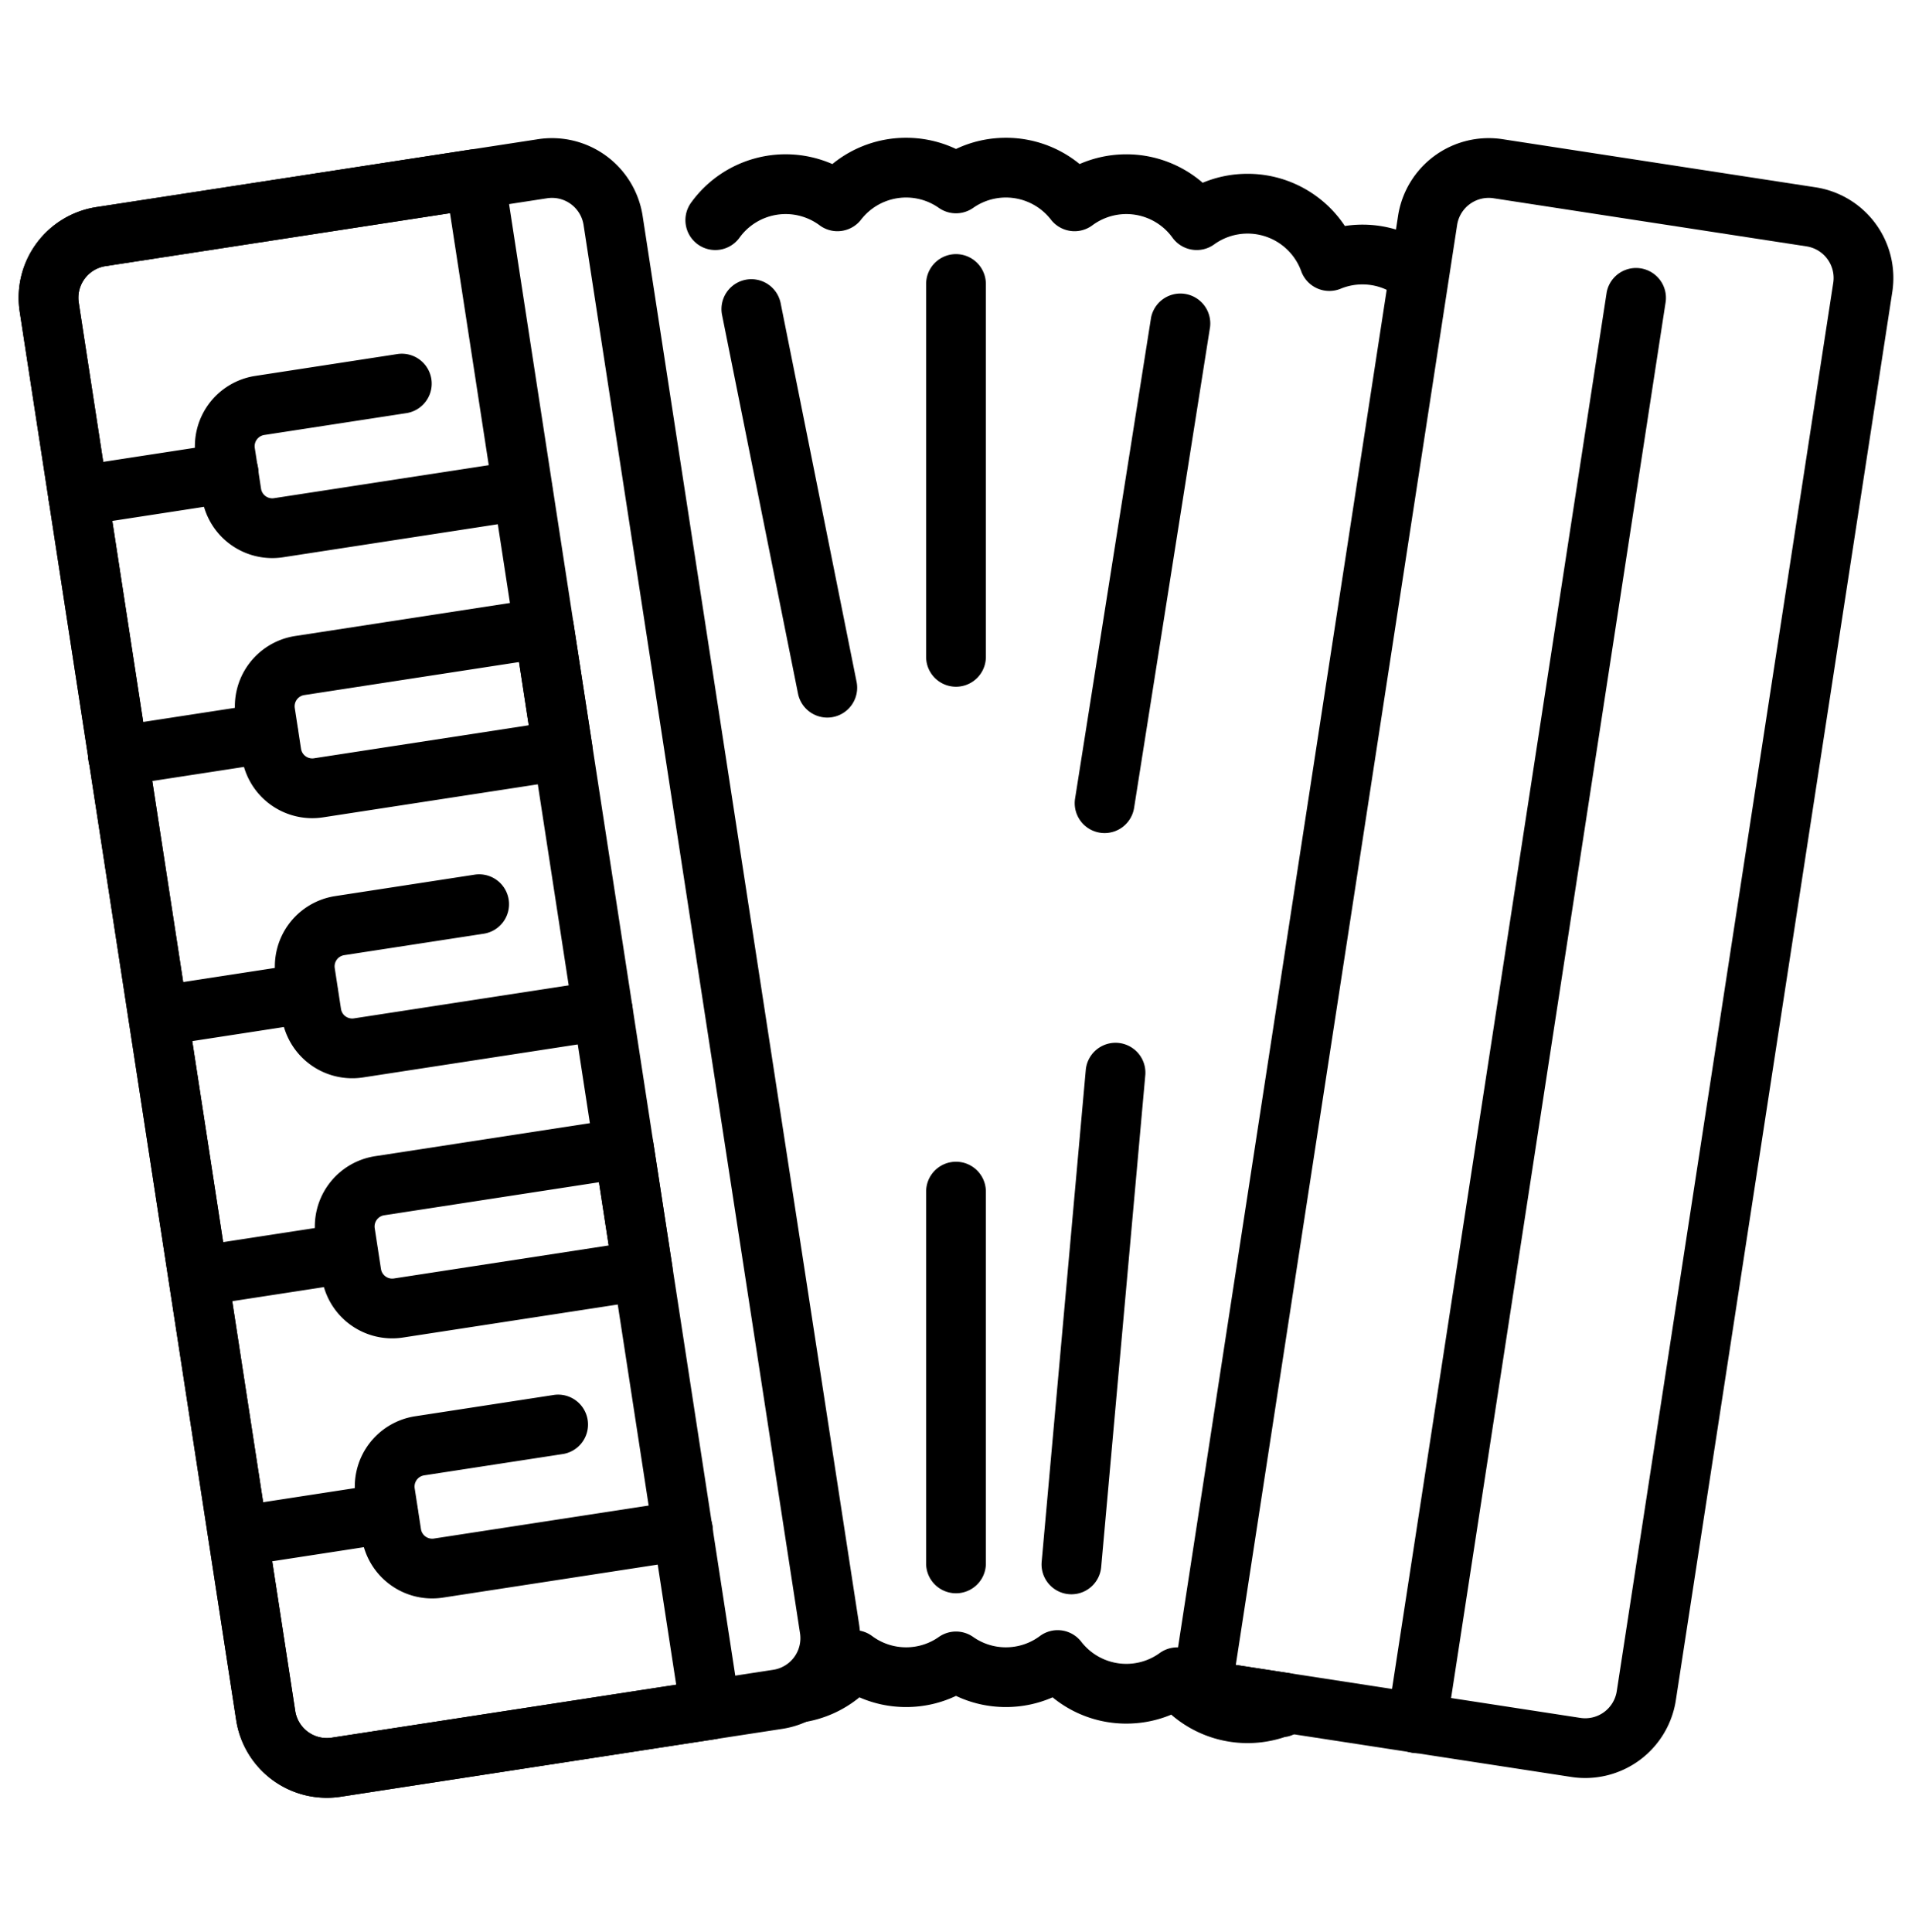 <svg xmlns="http://www.w3.org/2000/svg" fill-rule="evenodd" stroke-linejoin="round" stroke-miterlimit="2" clip-rule="evenodd" viewBox="0 0 96 97" id="accordion"><path fill="none" d="M0 .589h96v96H0z"></path><path d="M64.51 87.208c.041-.004.083-.011.125-.02.203-.041.857-.23 1.231-1.13a1.503 1.503 0 0 0-1.157-2.059l-4.143-.637a1.519 1.519 0 0 0-.232-.017l-.012-.017a1.5 1.5 0 0 0-2.095-.334 2.86 2.86 0 0 1-3.938-.569 1.499 1.499 0 0 0-2.08-.283 2.846 2.846 0 0 1-1.704.563 2.841 2.841 0 0 1-1.642-.518 1.5 1.5 0 0 0-1.726 0 2.841 2.841 0 0 1-1.642.518 2.846 2.846 0 0 1-1.704-.563 1.499 1.499 0 0 0-2.08.283 2.86 2.86 0 0 1-1.883 1.086 1.501 1.501 0 0 0 .394 2.974 5.848 5.848 0 0 0 2.93-1.268c.717.314 1.51.488 2.343.488.896 0 1.746-.201 2.505-.561.759.36 1.609.561 2.505.561.833 0 1.626-.174 2.344-.488a5.836 5.836 0 0 0 3.703 1.319c.799 0 1.561-.16 2.256-.45a5.84 5.84 0 0 0 3.833 1.428 5.84 5.84 0 0 0 1.869-.306Zm1.033-2.365Zm-.029-.04.02.027-.013-.018-.007-.009ZM37.129 11.934a2.858 2.858 0 0 1 4.023-.622c.655.487 1.58.361 2.081-.284a2.859 2.859 0 0 1 3.904-.592 1.5 1.5 0 0 0 1.726 0 2.859 2.859 0 0 1 3.904.592 1.501 1.501 0 0 0 2.081.284 2.858 2.858 0 0 1 4.023.622c.487.67 1.424.82 2.095.334a2.865 2.865 0 0 1 4.368 1.349 1.5 1.5 0 0 0 1.983.877 2.857 2.857 0 0 1 1.089-.214 2.85 2.85 0 0 1 1.867.693 1.5 1.5 0 0 0 1.959-2.271 5.837 5.837 0 0 0-4.708-1.356 5.856 5.856 0 0 0-4.883-2.62c-.799 0-1.561.16-2.256.45a5.84 5.84 0 0 0-3.833-1.428c-.833 0-1.626.174-2.344.488a5.838 5.838 0 0 0-3.703-1.318c-.896 0-1.746.201-2.505.561a5.832 5.832 0 0 0-2.505-.561 5.833 5.833 0 0 0-3.703 1.319 5.855 5.855 0 0 0-7.092 1.936 1.5 1.5 0 0 0 2.429 1.761Z"></path><path d="M78.891 89.214a4.605 4.605 0 0 0 5.252-3.852l10.868-70.707a4.605 4.605 0 0 0-3.852-5.251L75.447 6.989a4.605 4.605 0 0 0-5.252 3.852l-11.34 73.776a1.5 1.5 0 0 0 1.255 1.71l18.781 2.887Zm.456-2.965L62.049 83.59l11.112-72.293a1.604 1.604 0 0 1 1.83-1.343l15.712 2.415a1.606 1.606 0 0 1 1.343 1.83L81.177 84.906a1.604 1.604 0 0 1-1.83 1.343Z"></path><path d="M80.671 14.672 69.665 86.278a1.5 1.5 0 1 0 2.965.456l11.006-71.606a1.501 1.501 0 0 0-2.965-.456zM17.109 90.207l22.173-3.408a4.604 4.604 0 0 0 3.852-5.251L32.266 10.841a4.605 4.605 0 0 0-5.252-3.852L4.841 10.397a4.605 4.605 0 0 0-3.852 5.251l10.868 70.707a4.605 4.605 0 0 0 5.252 3.852zm-.456-2.965a1.604 1.604 0 0 1-1.83-1.343L3.954 15.193a1.606 1.606 0 0 1 1.343-1.831L27.47 9.954a1.605 1.605 0 0 1 1.831 1.343l10.868 70.706a1.605 1.605 0 0 1-1.343 1.831l-22.173 3.408z"></path><path d="m17.109 90.207 18.781-2.886a1.501 1.501 0 0 0 1.255-1.711L25.333 8.765a1.5 1.5 0 0 0-1.711-1.255L4.841 10.397a4.605 4.605 0 0 0-3.852 5.251l10.868 70.707a4.605 4.605 0 0 0 5.252 3.852Zm-.456-2.965a1.604 1.604 0 0 1-1.83-1.343L3.954 15.193a1.606 1.606 0 0 1 1.343-1.831l17.298-2.659 11.356 73.88-17.298 2.659Z"></path><path d="m19.962 17.775-7.148 1.099a3.57 3.57 0 0 0-2.987 4.071l.315 2.046a3.57 3.57 0 0 0 4.071 2.987l12.266-1.886a1.5 1.5 0 0 0-.456-2.965l-12.266 1.885a.57.57 0 0 1-.65-.477l-.315-2.046a.571.571 0 0 1 .477-.65l7.149-1.099a1.5 1.5 0 0 0-.456-2.965zM32.5 65.267a1.5 1.5 0 0 0 1.255-1.711l-.944-6.138a1.5 1.5 0 0 0-1.71-1.255l-12.266 1.885a3.57 3.57 0 0 0-2.986 4.071l.314 2.047a3.57 3.57 0 0 0 4.071 2.986L32.5 65.267zm-1.938-2.738-10.783 1.658a.57.57 0 0 1-.651-.477l-.314-2.046a.57.57 0 0 1 .477-.65l10.783-1.658.488 3.173zm-2.726 7.502-6.994 1.075a3.57 3.57 0 0 0-2.986 4.072l.314 2.046a3.57 3.57 0 0 0 4.072 2.986l12.265-1.885a1.5 1.5 0 1 0-.456-2.965l-12.265 1.885a.57.57 0 0 1-.65-.477l-.315-2.046a.57.57 0 0 1 .477-.65l6.994-1.075a1.501 1.501 0 0 0-.456-2.966zm.65-30.881a1.499 1.499 0 0 0 1.254-1.71l-.943-6.139a1.5 1.5 0 0 0-1.711-1.254l-12.265 1.885a3.571 3.571 0 0 0-2.987 4.071l.315 2.046a3.571 3.571 0 0 0 4.071 2.987l12.266-1.886zm-1.939-2.737-10.783 1.658a.571.571 0 0 1-.65-.477l-.314-2.047a.57.57 0 0 1 .477-.65L26.06 33.24l.487 3.173zm-2.731 7.503-6.988 1.074a3.57 3.57 0 0 0-2.986 4.071l.314 2.047a3.571 3.571 0 0 0 4.071 2.986l12.266-1.885a1.502 1.502 0 0 0 1.255-1.711 1.502 1.502 0 0 0-1.711-1.255l-12.265 1.886a.57.57 0 0 1-.651-.477l-.314-2.046a.57.57 0 0 1 .477-.651l6.988-1.074a1.5 1.5 0 1 0-.456-2.965z"></path><path d="m11.239 22.258-7.538 1.158a1.502 1.502 0 0 0-1.255 1.711c.126.818.892 1.38 1.711 1.255l7.538-1.159a1.5 1.5 0 1 0-.456-2.965zm2.007 13.058-7.538 1.159a1.5 1.5 0 1 0 .456 2.965l7.538-1.159a1.5 1.5 0 0 0-.456-2.965zm2.008 13.058-7.539 1.159a1.5 1.5 0 0 0 .456 2.965l7.538-1.159a1.5 1.5 0 0 0-.455-2.965zm2.007 13.058-7.539 1.159a1.5 1.5 0 0 0 .456 2.965l7.538-1.159a1.5 1.5 0 0 0-.455-2.965zm2.007 13.058-7.539 1.159a1.5 1.5 0 0 0 .456 2.965l7.539-1.159a1.5 1.5 0 0 0-.456-2.965zM46.5 14.259v18.719a1.5 1.5 0 0 0 3 0V14.259a1.5 1.5 0 0 0-3 0zm0 45.568v18.719a1.501 1.501 0 0 0 3 0V59.827a1.5 1.5 0 0 0-3 0zm11.294-43.88-3.818 24.164a1.5 1.5 0 0 0 2.963.468l3.818-24.164a1.501 1.501 0 0 0-2.963-.468zm-3.278 37.771-2.215 24.694a1.5 1.5 0 0 0 2.988.268l2.215-24.694a1.5 1.5 0 0 0-2.988-.268zM36.254 15.813l3.818 19.033a1.5 1.5 0 0 0 2.941-.59l-3.817-19.033a1.5 1.5 0 0 0-2.942.59z"></path></svg>